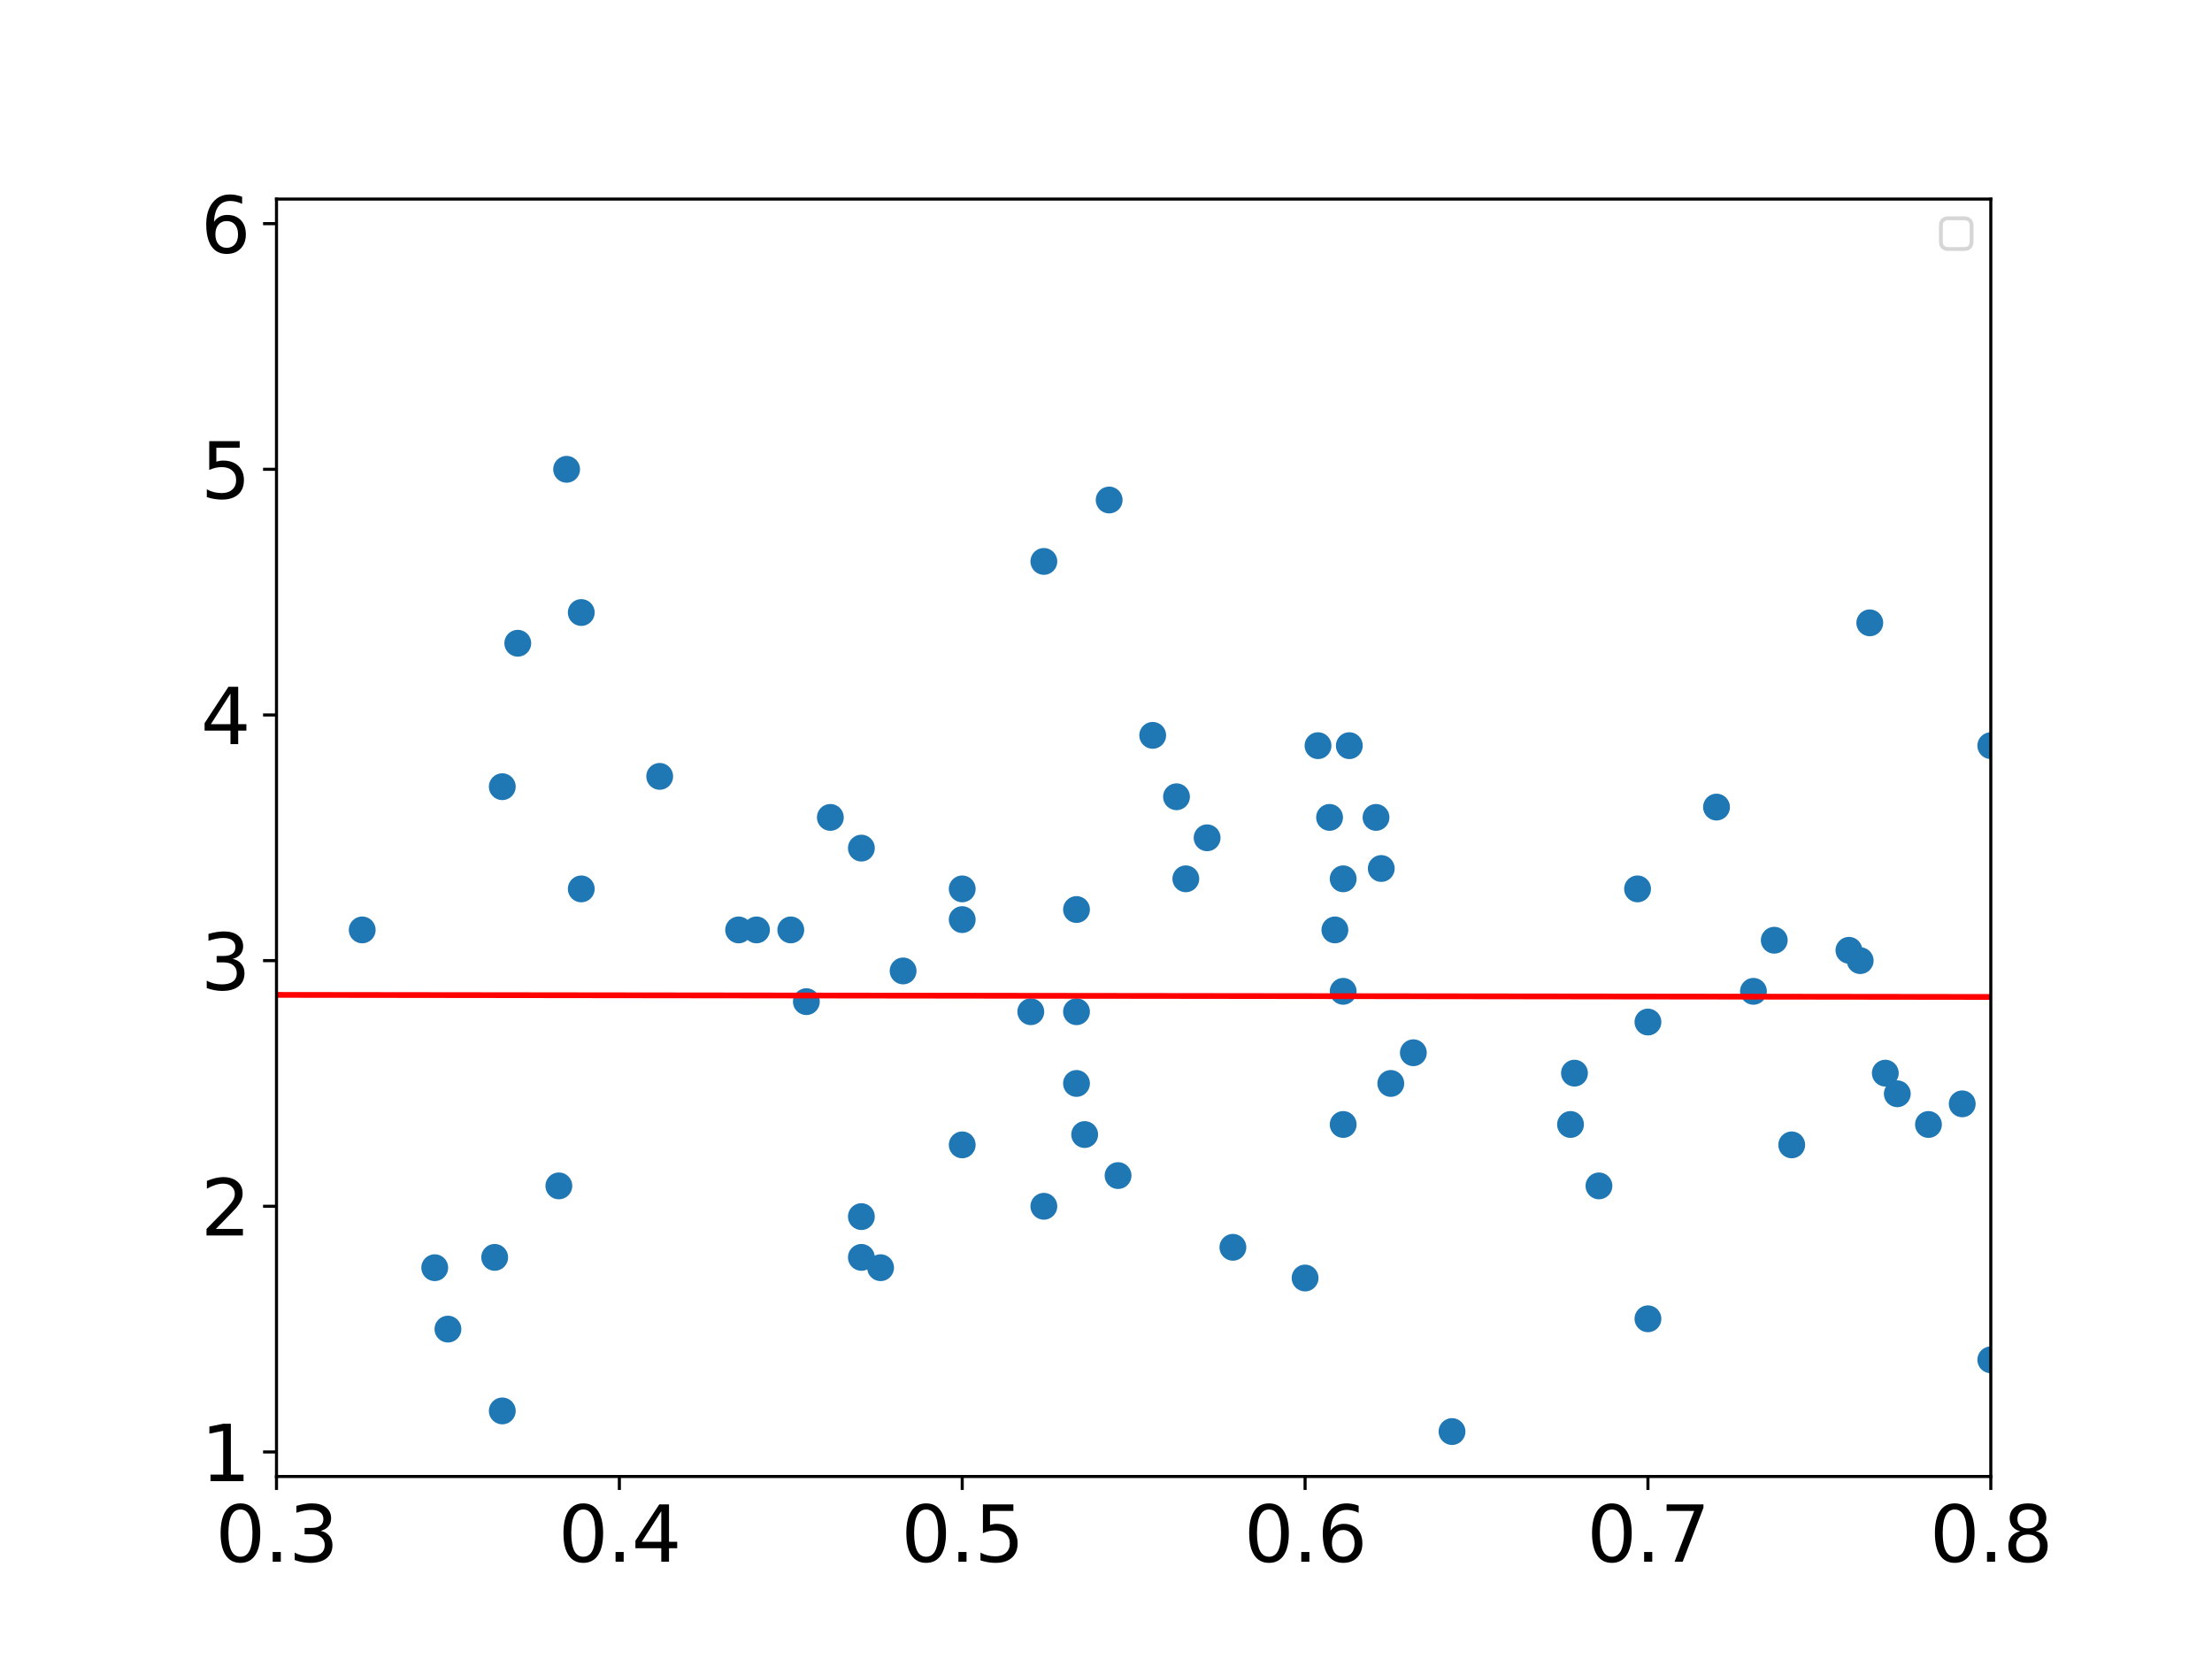 <?xml version="1.0" encoding="utf-8" standalone="no"?>
<!DOCTYPE svg PUBLIC "-//W3C//DTD SVG 1.1//EN"
  "http://www.w3.org/Graphics/SVG/1.1/DTD/svg11.dtd">
<svg xmlns:xlink="http://www.w3.org/1999/xlink" width="576pt" height="432pt" viewBox="0 0 576 432" xmlns="http://www.w3.org/2000/svg" version="1.1">
 <defs>
  <style type="text/css">*{stroke-linejoin: round; stroke-linecap: butt}</style>
 </defs>
 <g id="figure_1">
  <g id="patch_1">
   <path d="M 0 432 
L 576 432 
L 576 0 
L 0 0 
z
" style="fill: #ffffff"/>
  </g>
  <g id="axes_1">
   <g id="patch_2">
    <path d="M 72 384.48 
L 518.4 384.48 
L 518.4 51.84 
L 72 51.84 
z
" style="fill: #ffffff"/>
   </g>
   <g id="PathCollection_1">
    <defs>
     <path id="m60370f38c3" d="M 0 3 
C 0.796 3 1.559 2.684 2.121 2.121 
C 2.684 1.559 3 0.796 3 0 
C 3 -0.796 2.684 -1.559 2.121 -2.121 
C 1.559 -2.684 0.796 -3 0 -3 
C -0.796 -3 -1.559 -2.684 -2.121 -2.121 
C -2.684 -1.559 -3 -0.796 -3 0 
C -3 0.796 -2.684 1.559 -2.121 2.121 
C -1.559 2.684 -0.796 3 0 3 
z
" style="stroke: #1f77b4"/>
    </defs>
    <g clip-path="url(#pa91cfc24f3)">
     <use xlink:href="#m60370f38c3" x="466.56" y="298.122" style="fill: #1f77b4; stroke: #1f77b4"/>
     <use xlink:href="#m60370f38c3" x="-1" y="305.849" style="fill: #1f77b4; stroke: #1f77b4"/>
     <use xlink:href="#m60370f38c3" x="-1" y="307.701" style="fill: #1f77b4; stroke: #1f77b4"/>
     <use xlink:href="#m60370f38c3" x="229.303" y="330.106" style="fill: #1f77b4; stroke: #1f77b4"/>
     <use xlink:href="#m60370f38c3" x="347.603" y="242.148" style="fill: #1f77b4; stroke: #1f77b4"/>
     <use xlink:href="#m60370f38c3" x="518.4" y="354.095" style="fill: #1f77b4; stroke: #1f77b4"/>
     <use xlink:href="#m60370f38c3" x="358.312" y="212.851" style="fill: #1f77b4; stroke: #1f77b4"/>
     <use xlink:href="#m60370f38c3" x="490.929" y="279.443" style="fill: #1f77b4; stroke: #1f77b4"/>
     <use xlink:href="#m60370f38c3" x="615.796" y="244.835" style="fill: #1f77b4; stroke: #1f77b4"/>
     <use xlink:href="#m60370f38c3" x="368.034" y="274.133" style="fill: #1f77b4; stroke: #1f77b4"/>
     <use xlink:href="#m60370f38c3" x="-1" y="268.9" style="fill: #1f77b4; stroke: #1f77b4"/>
     <use xlink:href="#m60370f38c3" x="-1" y="211.49" style="fill: #1f77b4; stroke: #1f77b4"/>
     <use xlink:href="#m60370f38c3" x="288.823" y="130.202" style="fill: #1f77b4; stroke: #1f77b4"/>
     <use xlink:href="#m60370f38c3" x="10.191" y="210.164" style="fill: #1f77b4; stroke: #1f77b4"/>
     <use xlink:href="#m60370f38c3" x="19.663" y="252.831" style="fill: #1f77b4; stroke: #1f77b4"/>
     <use xlink:href="#m60370f38c3" x="554.112" y="250.145" style="fill: #1f77b4; stroke: #1f77b4"/>
     <use xlink:href="#m60370f38c3" x="518.4" y="194.172" style="fill: #1f77b4; stroke: #1f77b4"/>
     <use xlink:href="#m60370f38c3" x="145.525" y="308.804" style="fill: #1f77b4; stroke: #1f77b4"/>
     <use xlink:href="#m60370f38c3" x="429.12" y="343.412" style="fill: #1f77b4; stroke: #1f77b4"/>
     <use xlink:href="#m60370f38c3" x="282.446" y="295.435" style="fill: #1f77b4; stroke: #1f77b4"/>
     <use xlink:href="#m60370f38c3" x="426.415" y="231.466" style="fill: #1f77b4; stroke: #1f77b4"/>
     <use xlink:href="#m60370f38c3" x="359.68" y="226.156" style="fill: #1f77b4; stroke: #1f77b4"/>
     <use xlink:href="#m60370f38c3" x="314.331" y="218.16" style="fill: #1f77b4; stroke: #1f77b4"/>
     <use xlink:href="#m60370f38c3" x="271.817" y="314.114" style="fill: #1f77b4; stroke: #1f77b4"/>
     <use xlink:href="#m60370f38c3" x="696.96" y="164.874" style="fill: #1f77b4; stroke: #1f77b4"/>
     <use xlink:href="#m60370f38c3" x="349.76" y="258.141" style="fill: #1f77b4; stroke: #1f77b4"/>
     <use xlink:href="#m60370f38c3" x="649.971" y="279.443" style="fill: #1f77b4; stroke: #1f77b4"/>
     <use xlink:href="#m60370f38c3" x="416.366" y="308.804" style="fill: #1f77b4; stroke: #1f77b4"/>
     <use xlink:href="#m60370f38c3" x="271.817" y="146.195" style="fill: #1f77b4; stroke: #1f77b4"/>
     <use xlink:href="#m60370f38c3" x="529.56" y="255.454" style="fill: #1f77b4; stroke: #1f77b4"/>
     <use xlink:href="#m60370f38c3" x="280.32" y="236.839" style="fill: #1f77b4; stroke: #1f77b4"/>
     <use xlink:href="#m60370f38c3" x="502.167" y="292.812" style="fill: #1f77b4; stroke: #1f77b4"/>
     <use xlink:href="#m60370f38c3" x="481.457" y="247.458" style="fill: #1f77b4; stroke: #1f77b4"/>
     <use xlink:href="#m60370f38c3" x="351.36" y="194.172" style="fill: #1f77b4; stroke: #1f77b4"/>
     <use xlink:href="#m60370f38c3" x="306.36" y="207.477" style="fill: #1f77b4; stroke: #1f77b4"/>
     <use xlink:href="#m60370f38c3" x="510.96" y="287.439" style="fill: #1f77b4; stroke: #1f77b4"/>
     <use xlink:href="#m60370f38c3" x="308.786" y="228.843" style="fill: #1f77b4; stroke: #1f77b4"/>
     <use xlink:href="#m60370f38c3" x="462.013" y="244.835" style="fill: #1f77b4; stroke: #1f77b4"/>
     <use xlink:href="#m60370f38c3" x="192.334" y="242.148" style="fill: #1f77b4; stroke: #1f77b4"/>
     <use xlink:href="#m60370f38c3" x="602.981" y="314.114" style="fill: #1f77b4; stroke: #1f77b4"/>
     <use xlink:href="#m60370f38c3" x="224.301" y="220.847" style="fill: #1f77b4; stroke: #1f77b4"/>
     <use xlink:href="#m60370f38c3" x="409.989" y="279.443" style="fill: #1f77b4; stroke: #1f77b4"/>
     <use xlink:href="#m60370f38c3" x="128.815" y="327.419" style="fill: #1f77b4; stroke: #1f77b4"/>
     <use xlink:href="#m60370f38c3" x="300.16" y="191.485" style="fill: #1f77b4; stroke: #1f77b4"/>
     <use xlink:href="#m60370f38c3" x="525.268" y="306.118" style="fill: #1f77b4; stroke: #1f77b4"/>
     <use xlink:href="#m60370f38c3" x="339.84" y="332.793" style="fill: #1f77b4; stroke: #1f77b4"/>
     <use xlink:href="#m60370f38c3" x="575.215" y="239.462" style="fill: #1f77b4; stroke: #1f77b4"/>
     <use xlink:href="#m60370f38c3" x="378.103" y="372.774" style="fill: #1f77b4; stroke: #1f77b4"/>
     <use xlink:href="#m60370f38c3" x="534.633" y="226.156" style="fill: #1f77b4; stroke: #1f77b4"/>
     <use xlink:href="#m60370f38c3" x="171.784" y="202.168" style="fill: #1f77b4; stroke: #1f77b4"/>
     <use xlink:href="#m60370f38c3" x="196.992" y="242.148" style="fill: #1f77b4; stroke: #1f77b4"/>
     <use xlink:href="#m60370f38c3" x="446.976" y="210.164" style="fill: #1f77b4; stroke: #1f77b4"/>
     <use xlink:href="#m60370f38c3" x="268.416" y="263.45" style="fill: #1f77b4; stroke: #1f77b4"/>
     <use xlink:href="#m60370f38c3" x="362.16" y="282.129" style="fill: #1f77b4; stroke: #1f77b4"/>
     <use xlink:href="#m60370f38c3" x="54.144" y="231.466" style="fill: #1f77b4; stroke: #1f77b4"/>
     <use xlink:href="#m60370f38c3" x="216.222" y="212.851" style="fill: #1f77b4; stroke: #1f77b4"/>
     <use xlink:href="#m60370f38c3" x="205.92" y="242.148" style="fill: #1f77b4; stroke: #1f77b4"/>
     <use xlink:href="#m60370f38c3" x="494.051" y="284.816" style="fill: #1f77b4; stroke: #1f77b4"/>
     <use xlink:href="#m60370f38c3" x="484.389" y="250.145" style="fill: #1f77b4; stroke: #1f77b4"/>
     <use xlink:href="#m60370f38c3" x="525.268" y="276.82" style="fill: #1f77b4; stroke: #1f77b4"/>
     <use xlink:href="#m60370f38c3" x="343.209" y="194.172" style="fill: #1f77b4; stroke: #1f77b4"/>
     <use xlink:href="#m60370f38c3" x="250.56" y="239.462" style="fill: #1f77b4; stroke: #1f77b4"/>
     <use xlink:href="#m60370f38c3" x="349.76" y="292.812" style="fill: #1f77b4; stroke: #1f77b4"/>
     <use xlink:href="#m60370f38c3" x="147.545" y="122.206" style="fill: #1f77b4; stroke: #1f77b4"/>
     <use xlink:href="#m60370f38c3" x="291.142" y="306.118" style="fill: #1f77b4; stroke: #1f77b4"/>
     <use xlink:href="#m60370f38c3" x="250.56" y="298.122" style="fill: #1f77b4; stroke: #1f77b4"/>
     <use xlink:href="#m60370f38c3" x="116.64" y="346.098" style="fill: #1f77b4; stroke: #1f77b4"/>
     <use xlink:href="#m60370f38c3" x="408.96" y="292.812" style="fill: #1f77b4; stroke: #1f77b4"/>
     <use xlink:href="#m60370f38c3" x="134.827" y="167.496" style="fill: #1f77b4; stroke: #1f77b4"/>
     <use xlink:href="#m60370f38c3" x="321.044" y="324.797" style="fill: #1f77b4; stroke: #1f77b4"/>
     <use xlink:href="#m60370f38c3" x="27.36" y="319.423" style="fill: #1f77b4; stroke: #1f77b4"/>
     <use xlink:href="#m60370f38c3" x="37.064" y="375.396" style="fill: #1f77b4; stroke: #1f77b4"/>
     <use xlink:href="#m60370f38c3" x="486.889" y="162.187" style="fill: #1f77b4; stroke: #1f77b4"/>
     <use xlink:href="#m60370f38c3" x="-1" y="222.617" style="fill: #1f77b4; stroke: #1f77b4"/>
     <use xlink:href="#m60370f38c3" x="-1" y="223.501" style="fill: #1f77b4; stroke: #1f77b4"/>
     <use xlink:href="#m60370f38c3" x="580.508" y="226.156" style="fill: #1f77b4; stroke: #1f77b4"/>
     <use xlink:href="#m60370f38c3" x="224.301" y="327.419" style="fill: #1f77b4; stroke: #1f77b4"/>
     <use xlink:href="#m60370f38c3" x="151.36" y="231.466" style="fill: #1f77b4; stroke: #1f77b4"/>
     <use xlink:href="#m60370f38c3" x="349.76" y="228.843" style="fill: #1f77b4; stroke: #1f77b4"/>
     <use xlink:href="#m60370f38c3" x="456.591" y="258.141" style="fill: #1f77b4; stroke: #1f77b4"/>
     <use xlink:href="#m60370f38c3" x="429.12" y="266.137" style="fill: #1f77b4; stroke: #1f77b4"/>
     <use xlink:href="#m60370f38c3" x="130.794" y="204.854" style="fill: #1f77b4; stroke: #1f77b4"/>
     <use xlink:href="#m60370f38c3" x="130.794" y="367.4" style="fill: #1f77b4; stroke: #1f77b4"/>
     <use xlink:href="#m60370f38c3" x="37.064" y="258.141" style="fill: #1f77b4; stroke: #1f77b4"/>
     <use xlink:href="#m60370f38c3" x="235.167" y="252.831" style="fill: #1f77b4; stroke: #1f77b4"/>
     <use xlink:href="#m60370f38c3" x="151.36" y="159.5" style="fill: #1f77b4; stroke: #1f77b4"/>
     <use xlink:href="#m60370f38c3" x="113.206" y="330.106" style="fill: #1f77b4; stroke: #1f77b4"/>
     <use xlink:href="#m60370f38c3" x="224.301" y="316.801" style="fill: #1f77b4; stroke: #1f77b4"/>
     <use xlink:href="#m60370f38c3" x="94.32" y="242.148" style="fill: #1f77b4; stroke: #1f77b4"/>
     <use xlink:href="#m60370f38c3" x="611.931" y="370.087" style="fill: #1f77b4; stroke: #1f77b4"/>
     <use xlink:href="#m60370f38c3" x="209.978" y="260.827" style="fill: #1f77b4; stroke: #1f77b4"/>
     <use xlink:href="#m60370f38c3" x="280.32" y="282.129" style="fill: #1f77b4; stroke: #1f77b4"/>
     <use xlink:href="#m60370f38c3" x="250.56" y="231.466" style="fill: #1f77b4; stroke: #1f77b4"/>
     <use xlink:href="#m60370f38c3" x="280.32" y="263.45" style="fill: #1f77b4; stroke: #1f77b4"/>
     <use xlink:href="#m60370f38c3" x="346.217" y="212.851" style="fill: #1f77b4; stroke: #1f77b4"/>
     <use xlink:href="#m60370f38c3" x="-1" y="248.994" style="fill: #1f77b4; stroke: #1f77b4"/>
    </g>
   </g>
   <g id="matplotlib.axis_1">
    <g id="xtick_1">
     <g id="line2d_1">
      <defs>
       <path id="m0b76080f5b" d="M 0 0 
L 0 3.5 
" style="stroke: #000000; stroke-width: 0.8"/>
      </defs>
      <g>
       <use xlink:href="#m0b76080f5b" x="72" y="384.48" style="stroke: #000000; stroke-width: 0.8"/>
      </g>
     </g>
     <g id="text_1">
      <!-- 0.3 -->
      <g transform="translate(56.097 406.677) scale(0.2 -0.2)">
       <defs>
        <path id="DejaVuSans-30" d="M 2034 4250 
Q 1547 4250 1301 3770 
Q 1056 3291 1056 2328 
Q 1056 1369 1301 889 
Q 1547 409 2034 409 
Q 2525 409 2770 889 
Q 3016 1369 3016 2328 
Q 3016 3291 2770 3770 
Q 2525 4250 2034 4250 
z
M 2034 4750 
Q 2819 4750 3233 4129 
Q 3647 3509 3647 2328 
Q 3647 1150 3233 529 
Q 2819 -91 2034 -91 
Q 1250 -91 836 529 
Q 422 1150 422 2328 
Q 422 3509 836 4129 
Q 1250 4750 2034 4750 
z
" transform="scale(0.016)"/>
        <path id="DejaVuSans-2e" d="M 684 794 
L 1344 794 
L 1344 0 
L 684 0 
L 684 794 
z
" transform="scale(0.016)"/>
        <path id="DejaVuSans-33" d="M 2597 2516 
Q 3050 2419 3304 2112 
Q 3559 1806 3559 1356 
Q 3559 666 3084 287 
Q 2609 -91 1734 -91 
Q 1441 -91 1130 -33 
Q 819 25 488 141 
L 488 750 
Q 750 597 1062 519 
Q 1375 441 1716 441 
Q 2309 441 2620 675 
Q 2931 909 2931 1356 
Q 2931 1769 2642 2001 
Q 2353 2234 1838 2234 
L 1294 2234 
L 1294 2753 
L 1863 2753 
Q 2328 2753 2575 2939 
Q 2822 3125 2822 3475 
Q 2822 3834 2567 4026 
Q 2313 4219 1838 4219 
Q 1578 4219 1281 4162 
Q 984 4106 628 3988 
L 628 4550 
Q 988 4650 1302 4700 
Q 1616 4750 1894 4750 
Q 2613 4750 3031 4423 
Q 3450 4097 3450 3541 
Q 3450 3153 3228 2886 
Q 3006 2619 2597 2516 
z
" transform="scale(0.016)"/>
       </defs>
       <use xlink:href="#DejaVuSans-30"/>
       <use xlink:href="#DejaVuSans-2e" x="63.623"/>
       <use xlink:href="#DejaVuSans-33" x="95.41"/>
      </g>
     </g>
    </g>
    <g id="xtick_2">
     <g id="line2d_2">
      <g>
       <use xlink:href="#m0b76080f5b" x="161.28" y="384.48" style="stroke: #000000; stroke-width: 0.8"/>
      </g>
     </g>
     <g id="text_2">
      <!-- 0.4 -->
      <g transform="translate(145.377 406.677) scale(0.2 -0.2)">
       <defs>
        <path id="DejaVuSans-34" d="M 2419 4116 
L 825 1625 
L 2419 1625 
L 2419 4116 
z
M 2253 4666 
L 3047 4666 
L 3047 1625 
L 3713 1625 
L 3713 1100 
L 3047 1100 
L 3047 0 
L 2419 0 
L 2419 1100 
L 313 1100 
L 313 1709 
L 2253 4666 
z
" transform="scale(0.016)"/>
       </defs>
       <use xlink:href="#DejaVuSans-30"/>
       <use xlink:href="#DejaVuSans-2e" x="63.623"/>
       <use xlink:href="#DejaVuSans-34" x="95.41"/>
      </g>
     </g>
    </g>
    <g id="xtick_3">
     <g id="line2d_3">
      <g>
       <use xlink:href="#m0b76080f5b" x="250.56" y="384.48" style="stroke: #000000; stroke-width: 0.8"/>
      </g>
     </g>
     <g id="text_3">
      <!-- 0.5 -->
      <g transform="translate(234.657 406.677) scale(0.2 -0.2)">
       <defs>
        <path id="DejaVuSans-35" d="M 691 4666 
L 3169 4666 
L 3169 4134 
L 1269 4134 
L 1269 2991 
Q 1406 3038 1543 3061 
Q 1681 3084 1819 3084 
Q 2600 3084 3056 2656 
Q 3513 2228 3513 1497 
Q 3513 744 3044 326 
Q 2575 -91 1722 -91 
Q 1428 -91 1123 -41 
Q 819 9 494 109 
L 494 744 
Q 775 591 1075 516 
Q 1375 441 1709 441 
Q 2250 441 2565 725 
Q 2881 1009 2881 1497 
Q 2881 1984 2565 2268 
Q 2250 2553 1709 2553 
Q 1456 2553 1204 2497 
Q 953 2441 691 2322 
L 691 4666 
z
" transform="scale(0.016)"/>
       </defs>
       <use xlink:href="#DejaVuSans-30"/>
       <use xlink:href="#DejaVuSans-2e" x="63.623"/>
       <use xlink:href="#DejaVuSans-35" x="95.41"/>
      </g>
     </g>
    </g>
    <g id="xtick_4">
     <g id="line2d_4">
      <g>
       <use xlink:href="#m0b76080f5b" x="339.84" y="384.48" style="stroke: #000000; stroke-width: 0.8"/>
      </g>
     </g>
     <g id="text_4">
      <!-- 0.6 -->
      <g transform="translate(323.937 406.677) scale(0.2 -0.2)">
       <defs>
        <path id="DejaVuSans-36" d="M 2113 2584 
Q 1688 2584 1439 2293 
Q 1191 2003 1191 1497 
Q 1191 994 1439 701 
Q 1688 409 2113 409 
Q 2538 409 2786 701 
Q 3034 994 3034 1497 
Q 3034 2003 2786 2293 
Q 2538 2584 2113 2584 
z
M 3366 4563 
L 3366 3988 
Q 3128 4100 2886 4159 
Q 2644 4219 2406 4219 
Q 1781 4219 1451 3797 
Q 1122 3375 1075 2522 
Q 1259 2794 1537 2939 
Q 1816 3084 2150 3084 
Q 2853 3084 3261 2657 
Q 3669 2231 3669 1497 
Q 3669 778 3244 343 
Q 2819 -91 2113 -91 
Q 1303 -91 875 529 
Q 447 1150 447 2328 
Q 447 3434 972 4092 
Q 1497 4750 2381 4750 
Q 2619 4750 2861 4703 
Q 3103 4656 3366 4563 
z
" transform="scale(0.016)"/>
       </defs>
       <use xlink:href="#DejaVuSans-30"/>
       <use xlink:href="#DejaVuSans-2e" x="63.623"/>
       <use xlink:href="#DejaVuSans-36" x="95.41"/>
      </g>
     </g>
    </g>
    <g id="xtick_5">
     <g id="line2d_5">
      <g>
       <use xlink:href="#m0b76080f5b" x="429.12" y="384.48" style="stroke: #000000; stroke-width: 0.8"/>
      </g>
     </g>
     <g id="text_5">
      <!-- 0.7 -->
      <g transform="translate(413.217 406.677) scale(0.2 -0.2)">
       <defs>
        <path id="DejaVuSans-37" d="M 525 4666 
L 3525 4666 
L 3525 4397 
L 1831 0 
L 1172 0 
L 2766 4134 
L 525 4134 
L 525 4666 
z
" transform="scale(0.016)"/>
       </defs>
       <use xlink:href="#DejaVuSans-30"/>
       <use xlink:href="#DejaVuSans-2e" x="63.623"/>
       <use xlink:href="#DejaVuSans-37" x="95.41"/>
      </g>
     </g>
    </g>
    <g id="xtick_6">
     <g id="line2d_6">
      <g>
       <use xlink:href="#m0b76080f5b" x="518.4" y="384.48" style="stroke: #000000; stroke-width: 0.8"/>
      </g>
     </g>
     <g id="text_6">
      <!-- 0.8 -->
      <g transform="translate(502.497 406.677) scale(0.2 -0.2)">
       <defs>
        <path id="DejaVuSans-38" d="M 2034 2216 
Q 1584 2216 1326 1975 
Q 1069 1734 1069 1313 
Q 1069 891 1326 650 
Q 1584 409 2034 409 
Q 2484 409 2743 651 
Q 3003 894 3003 1313 
Q 3003 1734 2745 1975 
Q 2488 2216 2034 2216 
z
M 1403 2484 
Q 997 2584 770 2862 
Q 544 3141 544 3541 
Q 544 4100 942 4425 
Q 1341 4750 2034 4750 
Q 2731 4750 3128 4425 
Q 3525 4100 3525 3541 
Q 3525 3141 3298 2862 
Q 3072 2584 2669 2484 
Q 3125 2378 3379 2068 
Q 3634 1759 3634 1313 
Q 3634 634 3220 271 
Q 2806 -91 2034 -91 
Q 1263 -91 848 271 
Q 434 634 434 1313 
Q 434 1759 690 2068 
Q 947 2378 1403 2484 
z
M 1172 3481 
Q 1172 3119 1398 2916 
Q 1625 2713 2034 2713 
Q 2441 2713 2670 2916 
Q 2900 3119 2900 3481 
Q 2900 3844 2670 4047 
Q 2441 4250 2034 4250 
Q 1625 4250 1398 4047 
Q 1172 3844 1172 3481 
z
" transform="scale(0.016)"/>
       </defs>
       <use xlink:href="#DejaVuSans-30"/>
       <use xlink:href="#DejaVuSans-2e" x="63.623"/>
       <use xlink:href="#DejaVuSans-38" x="95.41"/>
      </g>
     </g>
    </g>
   </g>
   <g id="matplotlib.axis_2">
    <g id="ytick_1">
     <g id="line2d_7">
      <defs>
       <path id="mde949a2108" d="M 0 0 
L -3.5 0 
" style="stroke: #000000; stroke-width: 0.8"/>
      </defs>
      <g>
       <use xlink:href="#mde949a2108" x="72" y="378.083" style="stroke: #000000; stroke-width: 0.8"/>
      </g>
     </g>
     <g id="text_7">
      <!-- 1 -->
      <g transform="translate(52.275 385.682) scale(0.2 -0.2)">
       <defs>
        <path id="DejaVuSans-31" d="M 794 531 
L 1825 531 
L 1825 4091 
L 703 3866 
L 703 4441 
L 1819 4666 
L 2450 4666 
L 2450 531 
L 3481 531 
L 3481 0 
L 794 0 
L 794 531 
z
" transform="scale(0.016)"/>
       </defs>
       <use xlink:href="#DejaVuSans-31"/>
      </g>
     </g>
    </g>
    <g id="ytick_2">
     <g id="line2d_8">
      <g>
       <use xlink:href="#mde949a2108" x="72" y="314.114" style="stroke: #000000; stroke-width: 0.8"/>
      </g>
     </g>
     <g id="text_8">
      <!-- 2 -->
      <g transform="translate(52.275 321.712) scale(0.2 -0.2)">
       <defs>
        <path id="DejaVuSans-32" d="M 1228 531 
L 3431 531 
L 3431 0 
L 469 0 
L 469 531 
Q 828 903 1448 1529 
Q 2069 2156 2228 2338 
Q 2531 2678 2651 2914 
Q 2772 3150 2772 3378 
Q 2772 3750 2511 3984 
Q 2250 4219 1831 4219 
Q 1534 4219 1204 4116 
Q 875 4013 500 3803 
L 500 4441 
Q 881 4594 1212 4672 
Q 1544 4750 1819 4750 
Q 2544 4750 2975 4387 
Q 3406 4025 3406 3419 
Q 3406 3131 3298 2873 
Q 3191 2616 2906 2266 
Q 2828 2175 2409 1742 
Q 1991 1309 1228 531 
z
" transform="scale(0.016)"/>
       </defs>
       <use xlink:href="#DejaVuSans-32"/>
      </g>
     </g>
    </g>
    <g id="ytick_3">
     <g id="line2d_9">
      <g>
       <use xlink:href="#mde949a2108" x="72" y="250.145" style="stroke: #000000; stroke-width: 0.8"/>
      </g>
     </g>
     <g id="text_9">
      <!-- 3 -->
      <g transform="translate(52.275 257.743) scale(0.2 -0.2)">
       <use xlink:href="#DejaVuSans-33"/>
      </g>
     </g>
    </g>
    <g id="ytick_4">
     <g id="line2d_10">
      <g>
       <use xlink:href="#mde949a2108" x="72" y="186.175" style="stroke: #000000; stroke-width: 0.8"/>
      </g>
     </g>
     <g id="text_10">
      <!-- 4 -->
      <g transform="translate(52.275 193.774) scale(0.2 -0.2)">
       <use xlink:href="#DejaVuSans-34"/>
      </g>
     </g>
    </g>
    <g id="ytick_5">
     <g id="line2d_11">
      <g>
       <use xlink:href="#mde949a2108" x="72" y="122.206" style="stroke: #000000; stroke-width: 0.8"/>
      </g>
     </g>
     <g id="text_11">
      <!-- 5 -->
      <g transform="translate(52.275 129.805) scale(0.2 -0.2)">
       <use xlink:href="#DejaVuSans-35"/>
      </g>
     </g>
    </g>
    <g id="ytick_6">
     <g id="line2d_12">
      <g>
       <use xlink:href="#mde949a2108" x="72" y="58.237" style="stroke: #000000; stroke-width: 0.8"/>
      </g>
     </g>
     <g id="text_12">
      <!-- 6 -->
      <g transform="translate(52.275 65.835) scale(0.2 -0.2)">
       <use xlink:href="#DejaVuSans-36"/>
      </g>
     </g>
    </g>
   </g>
   <g id="line2d_13">
    <path d="M 466.56 259.54 
L -1 258.977 
M -1 258.977 
L 229.303 259.254 
L 347.603 259.397 
L 518.4 259.602 
L 358.312 259.41 
L 490.929 259.569 
L 577 259.673 
M 577 259.673 
L 368.034 259.421 
L -1 258.977 
M -1 258.977 
L 288.823 259.326 
L 10.191 258.99 
L 19.663 259.002 
L 554.112 259.645 
L 518.4 259.602 
L 145.525 259.153 
L 429.12 259.495 
L 282.446 259.318 
L 426.415 259.492 
L 359.68 259.411 
L 314.331 259.357 
L 271.817 259.305 
L 577 259.673 
M 577 259.673 
L 349.76 259.399 
L 577 259.673 
M 577 259.673 
L 416.366 259.48 
L 271.817 259.305 
L 529.56 259.616 
L 280.32 259.316 
L 502.167 259.583 
L 481.457 259.558 
L 351.36 259.401 
L 306.36 259.347 
L 510.96 259.594 
L 308.786 259.35 
L 462.013 259.535 
L 192.334 259.21 
L 577 259.673 
M 577 259.673 
L 224.301 259.248 
L 409.989 259.472 
L 128.815 259.133 
L 300.16 259.34 
L 525.268 259.611 
L 339.84 259.387 
L 575.215 259.671 
L 378.103 259.433 
L 534.633 259.622 
L 171.784 259.185 
L 196.992 259.215 
L 446.976 259.516 
L 268.416 259.301 
L 362.16 259.414 
L 54.144 259.043 
L 216.222 259.239 
L 205.92 259.226 
L 494.051 259.573 
L 484.389 259.562 
L 525.268 259.611 
L 343.209 259.391 
L 250.56 259.28 
L 349.76 259.399 
L 147.545 259.156 
L 291.142 259.329 
L 250.56 259.28 
L 116.64 259.119 
L 408.96 259.471 
L 134.827 259.14 
L 321.044 259.365 
L 27.36 259.011 
L 37.064 259.023 
L 486.889 259.565 
L -1 258.977 
M -1 258.977 
L 577 259.673 
M 577 259.673 
L 224.301 259.248 
L 151.36 259.16 
L 349.76 259.399 
L 456.591 259.528 
L 429.12 259.495 
L 130.794 259.136 
L 130.794 259.136 
L 37.064 259.023 
L 235.167 259.261 
L 151.36 259.16 
L 113.206 259.114 
L 224.301 259.248 
L 94.32 259.092 
L 577 259.673 
M 577 259.673 
L 209.978 259.231 
L 280.32 259.316 
L 250.56 259.28 
L 280.32 259.316 
L 346.217 259.395 
L -1 258.977 
" clip-path="url(#pa91cfc24f3)" style="fill: none; stroke: #ff0000; stroke-width: 1.5; stroke-linecap: square"/>
   </g>
   <g id="patch_3">
    <path d="M 72 384.48 
L 72 51.84 
" style="fill: none; stroke: #000000; stroke-width: 0.8; stroke-linejoin: miter; stroke-linecap: square"/>
   </g>
   <g id="patch_4">
    <path d="M 518.4 384.48 
L 518.4 51.84 
" style="fill: none; stroke: #000000; stroke-width: 0.8; stroke-linejoin: miter; stroke-linecap: square"/>
   </g>
   <g id="patch_5">
    <path d="M 72 384.48 
L 518.4 384.48 
" style="fill: none; stroke: #000000; stroke-width: 0.8; stroke-linejoin: miter; stroke-linecap: square"/>
   </g>
   <g id="patch_6">
    <path d="M 72 51.84 
L 518.4 51.84 
" style="fill: none; stroke: #000000; stroke-width: 0.8; stroke-linejoin: miter; stroke-linecap: square"/>
   </g>
   <g id="legend_1">
    <g id="patch_7">
     <path d="M 507.4 64.84 
L 511.4 64.84 
Q 513.4 64.84 513.4 62.84 
L 513.4 58.84 
Q 513.4 56.84 511.4 56.84 
L 507.4 56.84 
Q 505.4 56.84 505.4 58.84 
L 505.4 62.84 
Q 505.4 64.84 507.4 64.84 
z
" style="fill: #ffffff; opacity: 0.8; stroke: #cccccc; stroke-linejoin: miter"/>
    </g>
   </g>
  </g>
 </g>
 <defs>
  <clipPath id="pa91cfc24f3">
   <rect x="72" y="51.84" width="446.4" height="332.64"/>
  </clipPath>
 </defs>
</svg>
